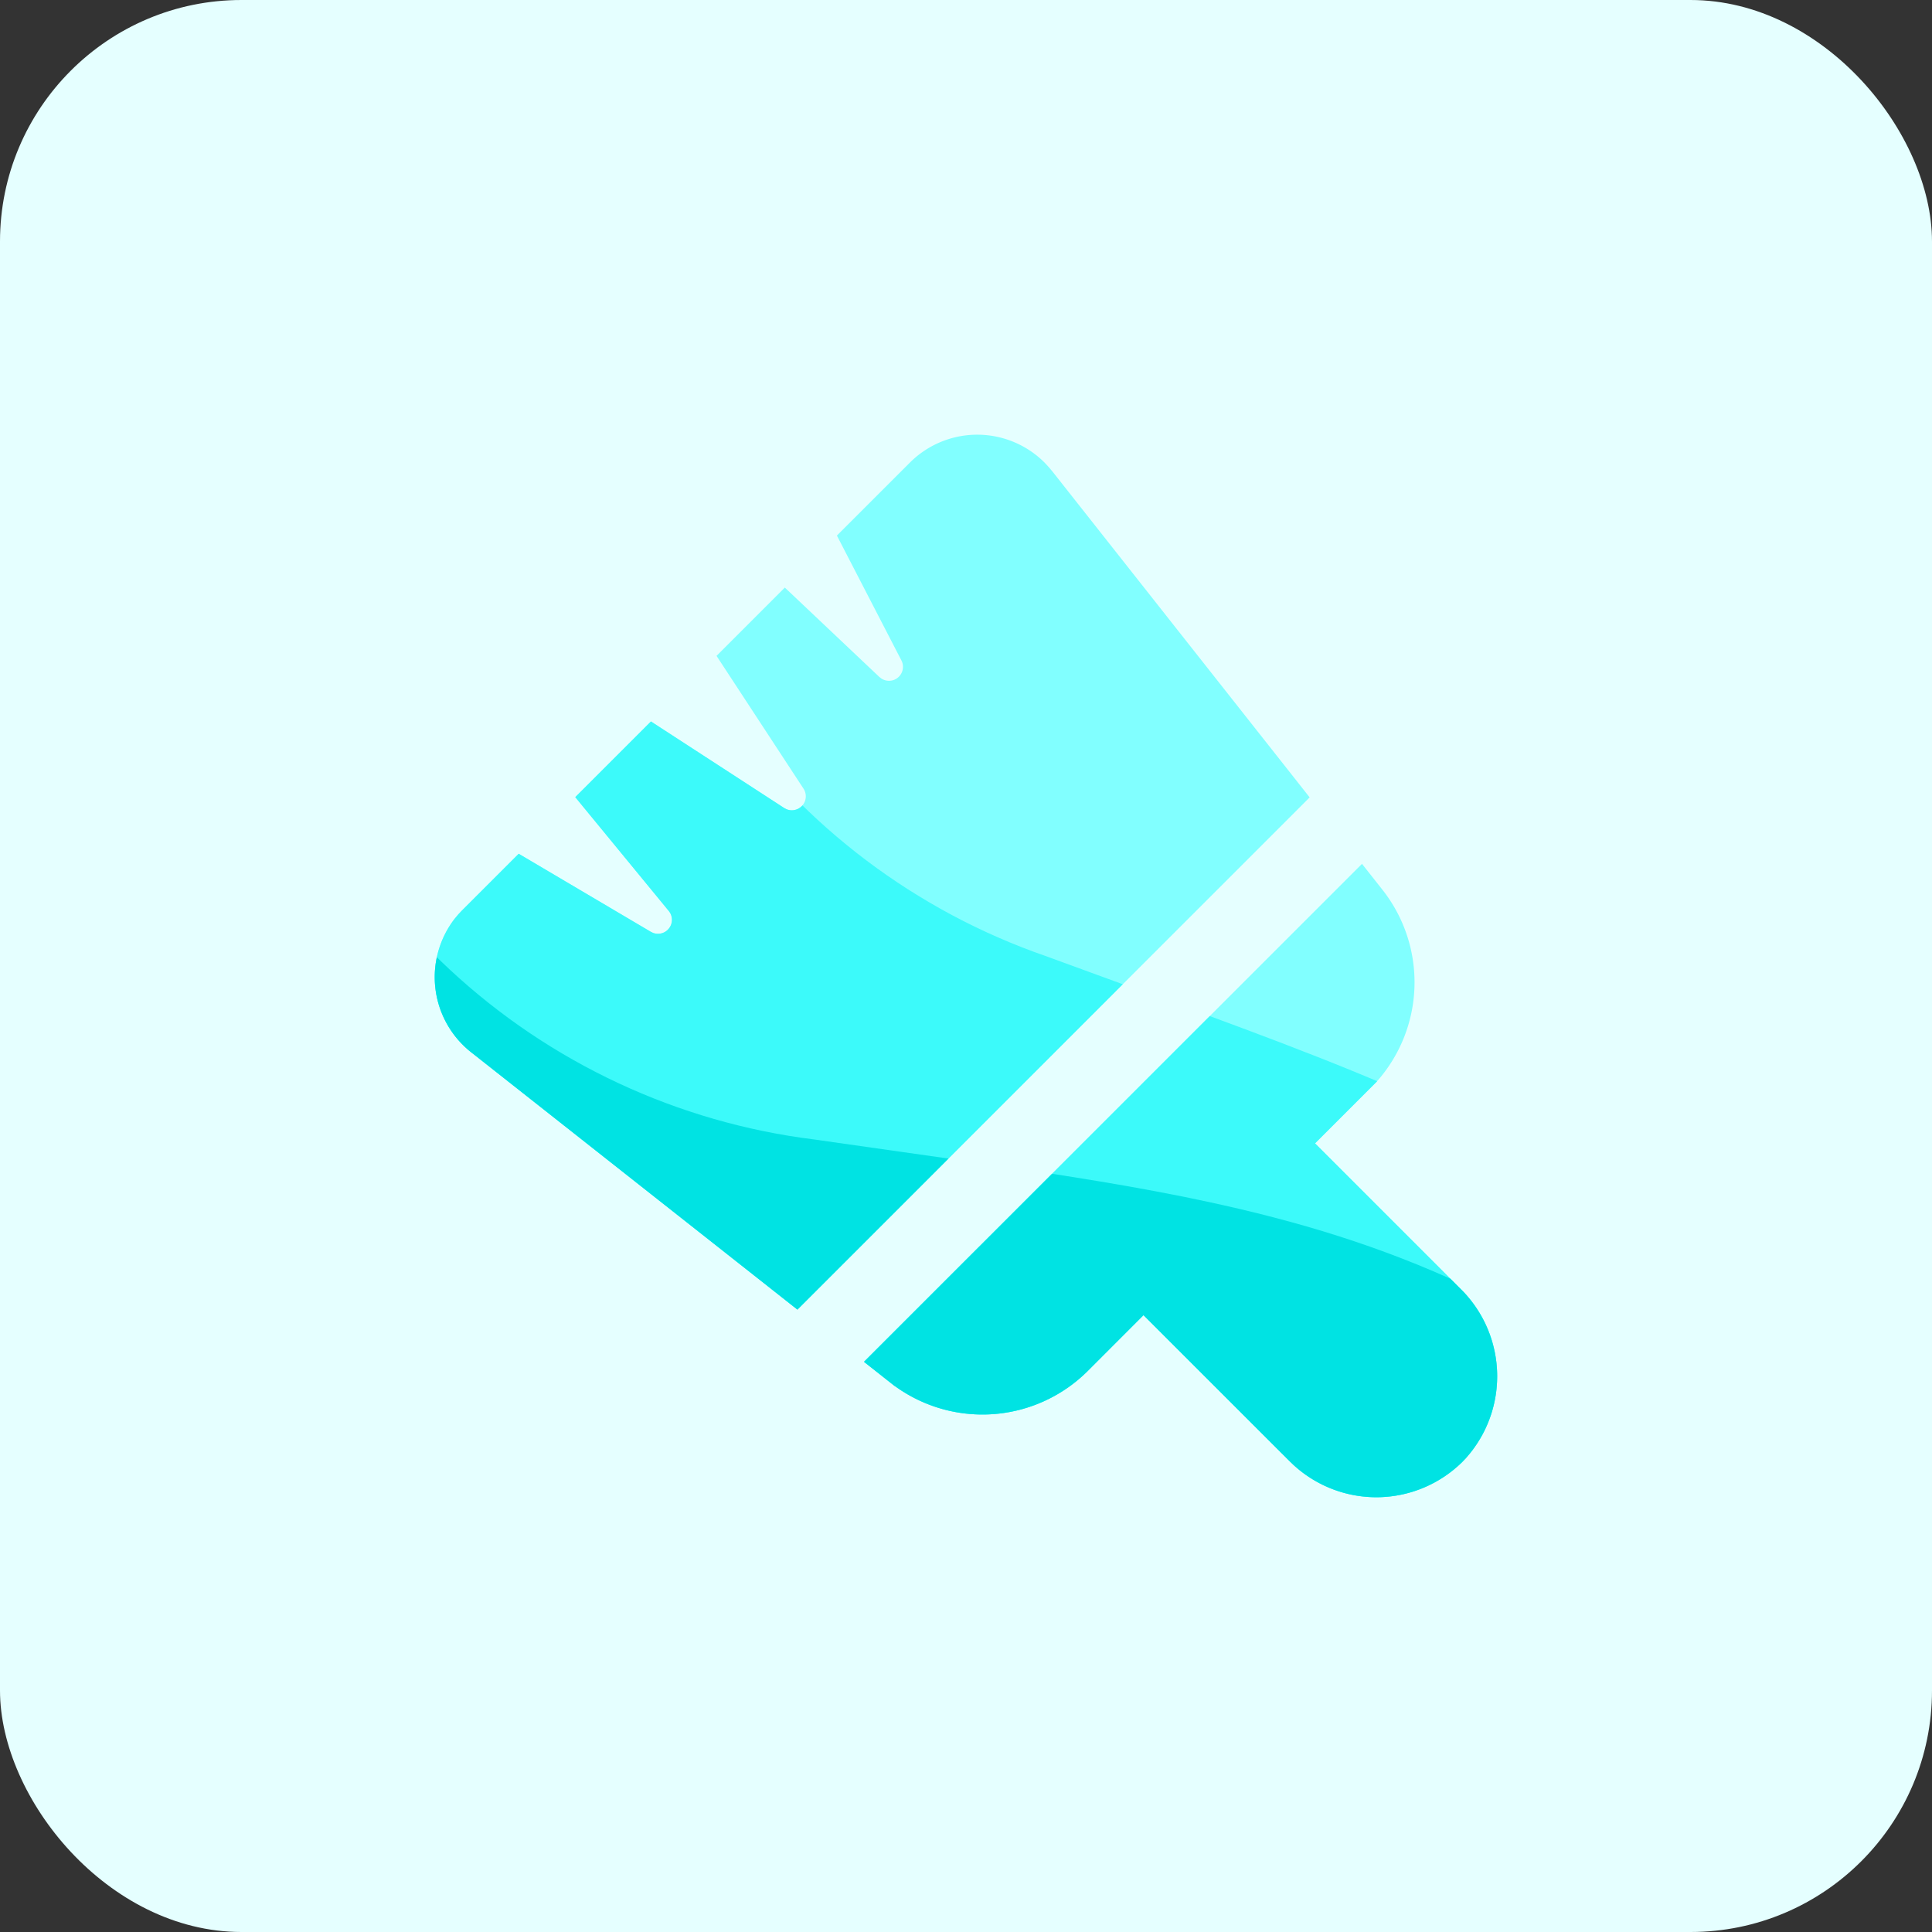 <svg xmlns="http://www.w3.org/2000/svg" xmlns:xlink="http://www.w3.org/1999/xlink" width="40" height="40" viewBox="0 0 40 40">
  <rect x="0" y="0" width="40" height="40" fill="#333333" stroke="none"/>
  <defs>
    <clipPath id="clip-path">
      <rect id="矩形_115" data-name="矩形 115" width="40" height="40" transform="translate(386 112)" fill="none"/>
    </clipPath>
    <clipPath id="clip-path-2">
      <path id="路径_123" data-name="路径 123" d="M483.379,115.681a13.532,13.532,0,0,0,9.1,12.962c9.6,3.537,13.972,4.561,20.466,15.248a19.134,19.134,0,0,1,0,20.124H472.855V115.681Z" transform="translate(-84.826 3.152)" fill="#3cfafa" opacity="0.73"/>
    </clipPath>
    <clipPath id="clip-path-3">
      <path id="路径_124" data-name="路径 124" d="M483.379,115.681a13.532,13.532,0,0,0,9.1,12.962c9.6,3.537,13.972,4.561,20.466,15.248a19.134,19.134,0,0,1,0,20.124H472.855V115.681Z" transform="translate(-105.614 112.151) rotate(-12)" fill="#00e3e3" opacity="0.65"/>
    </clipPath>
  </defs>
  <g id="组_239" data-name="组 239" transform="translate(-386 -112)">
    <g id="蒙版组_86" data-name="蒙版组 86" clip-path="url(#clip-path)">
      <g id="组_237" data-name="组 237">
        <rect id="矩形_3" data-name="矩形 3" width="40" height="40" rx="5" transform="translate(386 112)" fill="#e5ffff"/>
        <g id="组_236" data-name="组 236">
          <path id="FormatPainterFilled" d="M125.865,115.542l.412.522a3.094,3.094,0,0,1-.115,4l-.1.1-1.167,1.167,3.012,3.012a2.541,2.541,0,0,1,.2,3.4l-.084.1-.082.086a2.533,2.533,0,0,1-3.49.062l-.095-.091-3.013-3.012-1.165,1.166a3.086,3.086,0,0,1-3.882.372l-.118-.081-.1-.079-.522-.412,10.315-10.314Zm-6.56-8.294.081.087.076.091,5.321,6.742-10.605,10.605-6.744-5.319a1.981,1.981,0,0,1-.355-2.771l.075-.09.08-.085,1.173-1.173,2.734,1.615.047.023a.289.289,0,0,0,.324-.456l-1.934-2.354,1.567-1.567,2.759,1.792.046.024a.289.289,0,0,0,.353-.426l-1.8-2.748,1.414-1.414,1.955,1.849.041.032a.289.289,0,0,0,.416-.376l-1.334-2.582,1.523-1.522a1.971,1.971,0,0,1,2.788.023Z" transform="translate(288.332 14.341)" fill="#81ffff"/>
          <g id="蒙版组_84" data-name="蒙版组 84" clip-path="url(#clip-path-2)">
            <path id="FormatPainterFilled-2" data-name="FormatPainterFilled" d="M125.865,115.542l.412.522a3.094,3.094,0,0,1-.115,4l-.1.1-1.167,1.167,3.012,3.012a2.541,2.541,0,0,1,.2,3.4l-.084.1-.082.086a2.533,2.533,0,0,1-3.49.062l-.095-.091-3.013-3.012-1.165,1.166a3.086,3.086,0,0,1-3.882.372l-.118-.081-.1-.079-.522-.412,10.315-10.314Zm-6.56-8.294.081.087.076.091,5.321,6.742-10.605,10.605-6.744-5.319a1.981,1.981,0,0,1-.355-2.771l.075-.09.08-.085,1.173-1.173,2.734,1.615.047.023a.289.289,0,0,0,.324-.456l-1.934-2.354,1.567-1.567,2.759,1.792.046.024a.289.289,0,0,0,.353-.426l-1.8-2.748,1.414-1.414,1.955,1.849.041.032a.289.289,0,0,0,.416-.376l-1.334-2.582,1.523-1.522a1.971,1.971,0,0,1,2.788.023Z" transform="translate(288.332 14.341)" fill="#3cfafa"/>
          </g>
          <g id="蒙版组_85" data-name="蒙版组 85" clip-path="url(#clip-path-3)">
            <path id="FormatPainterFilled-3" data-name="FormatPainterFilled" d="M125.865,115.542l.412.522a3.094,3.094,0,0,1-.115,4l-.1.1-1.167,1.167,3.012,3.012a2.541,2.541,0,0,1,.2,3.4l-.084.1-.082.086a2.533,2.533,0,0,1-3.49.062l-.095-.091-3.013-3.012-1.165,1.166a3.086,3.086,0,0,1-3.882.372l-.118-.081-.1-.079-.522-.412,10.315-10.314Zm-6.56-8.294.081.087.076.091,5.321,6.742-10.605,10.605-6.744-5.319a1.981,1.981,0,0,1-.355-2.771l.075-.09.08-.085,1.173-1.173,2.734,1.615.047.023a.289.289,0,0,0,.324-.456l-1.934-2.354,1.567-1.567,2.759,1.792.046.024a.289.289,0,0,0,.353-.426l-1.8-2.748,1.414-1.414,1.955,1.849.041.032a.289.289,0,0,0,.416-.376l-1.334-2.582,1.523-1.522a1.971,1.971,0,0,1,2.788.023Z" transform="translate(288.332 14.341)" fill="#00e3e3"/>
          </g>
        </g>
      </g>
    </g>
    <rect id="矩形_117" data-name="矩形 117" width="40" height="40" transform="translate(386 112)" fill="none"/>
  </g>
</svg>

